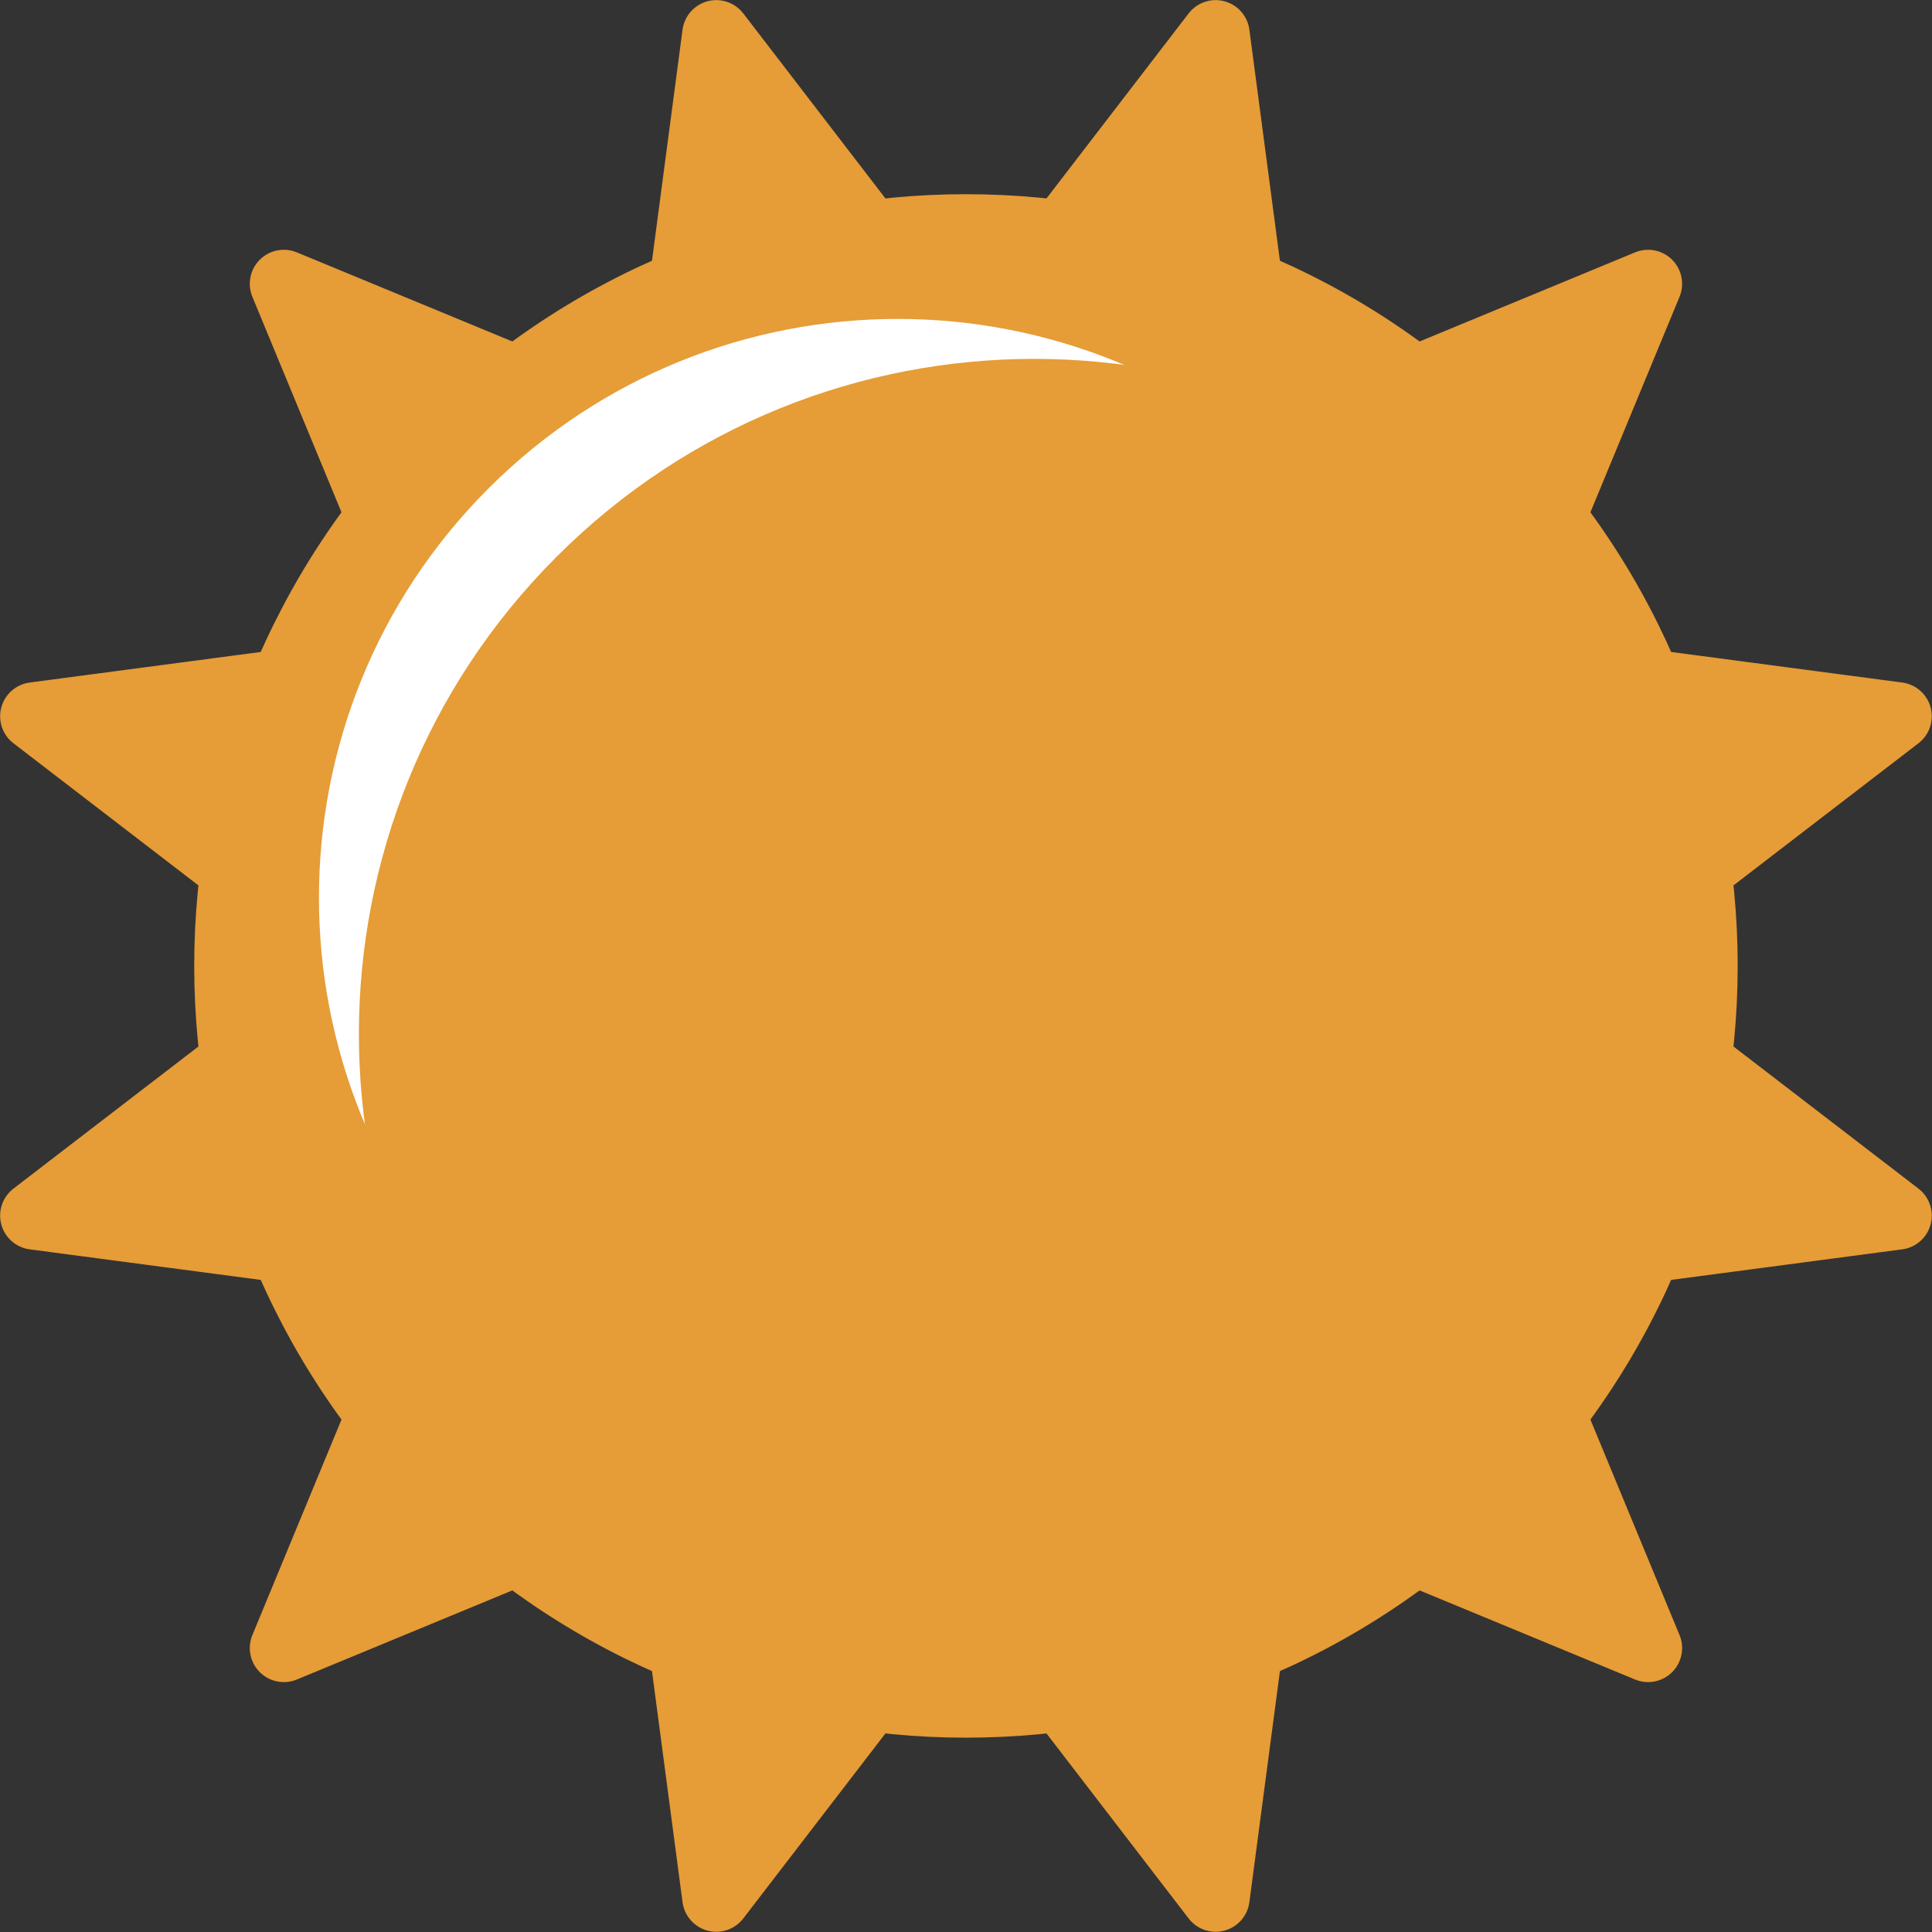 <svg width="1301" height="1301" xmlns="http://www.w3.org/2000/svg" xmlns:xlink="http://www.w3.org/1999/xlink" xml:space="preserve" overflow="hidden"><rect width="100%" height="100%" fill="#333333" stroke="none"/><defs><clipPath id="clip0"><rect x="1873" y="805" width="1301" height="1301"/></clipPath></defs><g clip-path="url(#clip0)" transform="translate(-1873 -805)"><path d="M2064.13 1914.8 2169.59 1659.77 1896 1623.59 2114.84 1455.46 1896 1287.33 2169.59 1251.14 2064.13 996.116 2319.16 1101.57 2355.34 827.986 2523.47 1046.83 2691.6 827.986 2727.78 1101.57 2982.81 996.116 2877.35 1251.14 3150.94 1287.33 2932.1 1455.46 3150.94 1623.59 2877.35 1659.77 2982.81 1914.8 2727.78 1809.34 2691.6 2082.93 2523.47 1864.09 2355.34 2082.93 2319.16 1809.34 2064.13 1914.8Z" stroke="#E69C37" stroke-width="45.833" stroke-linecap="round" stroke-linejoin="round" stroke-miterlimit="10" fill="#E69C37" fill-rule="evenodd"/><path d="M2156 1822.93C1953.05 1619.98 1953.05 1290.93 2156 1087.98 2358.95 885.035 2687.99 885.035 2890.94 1087.98 3093.89 1290.93 3093.89 1619.98 2890.94 1822.93 2687.99 2025.88 2358.95 2025.88 2156 1822.93Z" fill="#E69C37" fill-rule="evenodd"/><path d="M2201.93 1685.13C2049.72 1532.92 2049.72 1286.13 2201.93 1133.92 2354.14 981.706 2600.93 981.706 2753.14 1133.92 2905.35 1286.13 2905.35 1532.92 2753.14 1685.13 2600.93 1837.34 2354.14 1837.34 2201.93 1685.13Z" fill="#FFFFFF" fill-rule="evenodd"/><path d="M2247.86 1822.93C2070.28 1645.35 2070.28 1357.43 2247.86 1179.85 2425.45 1002.27 2713.36 1002.27 2890.94 1179.85 3068.52 1357.43 3068.52 1645.35 2890.94 1822.93 2713.36 2000.51 2425.45 2000.51 2247.86 1822.93Z" fill="#E69C37" fill-rule="evenodd"/></g></svg>